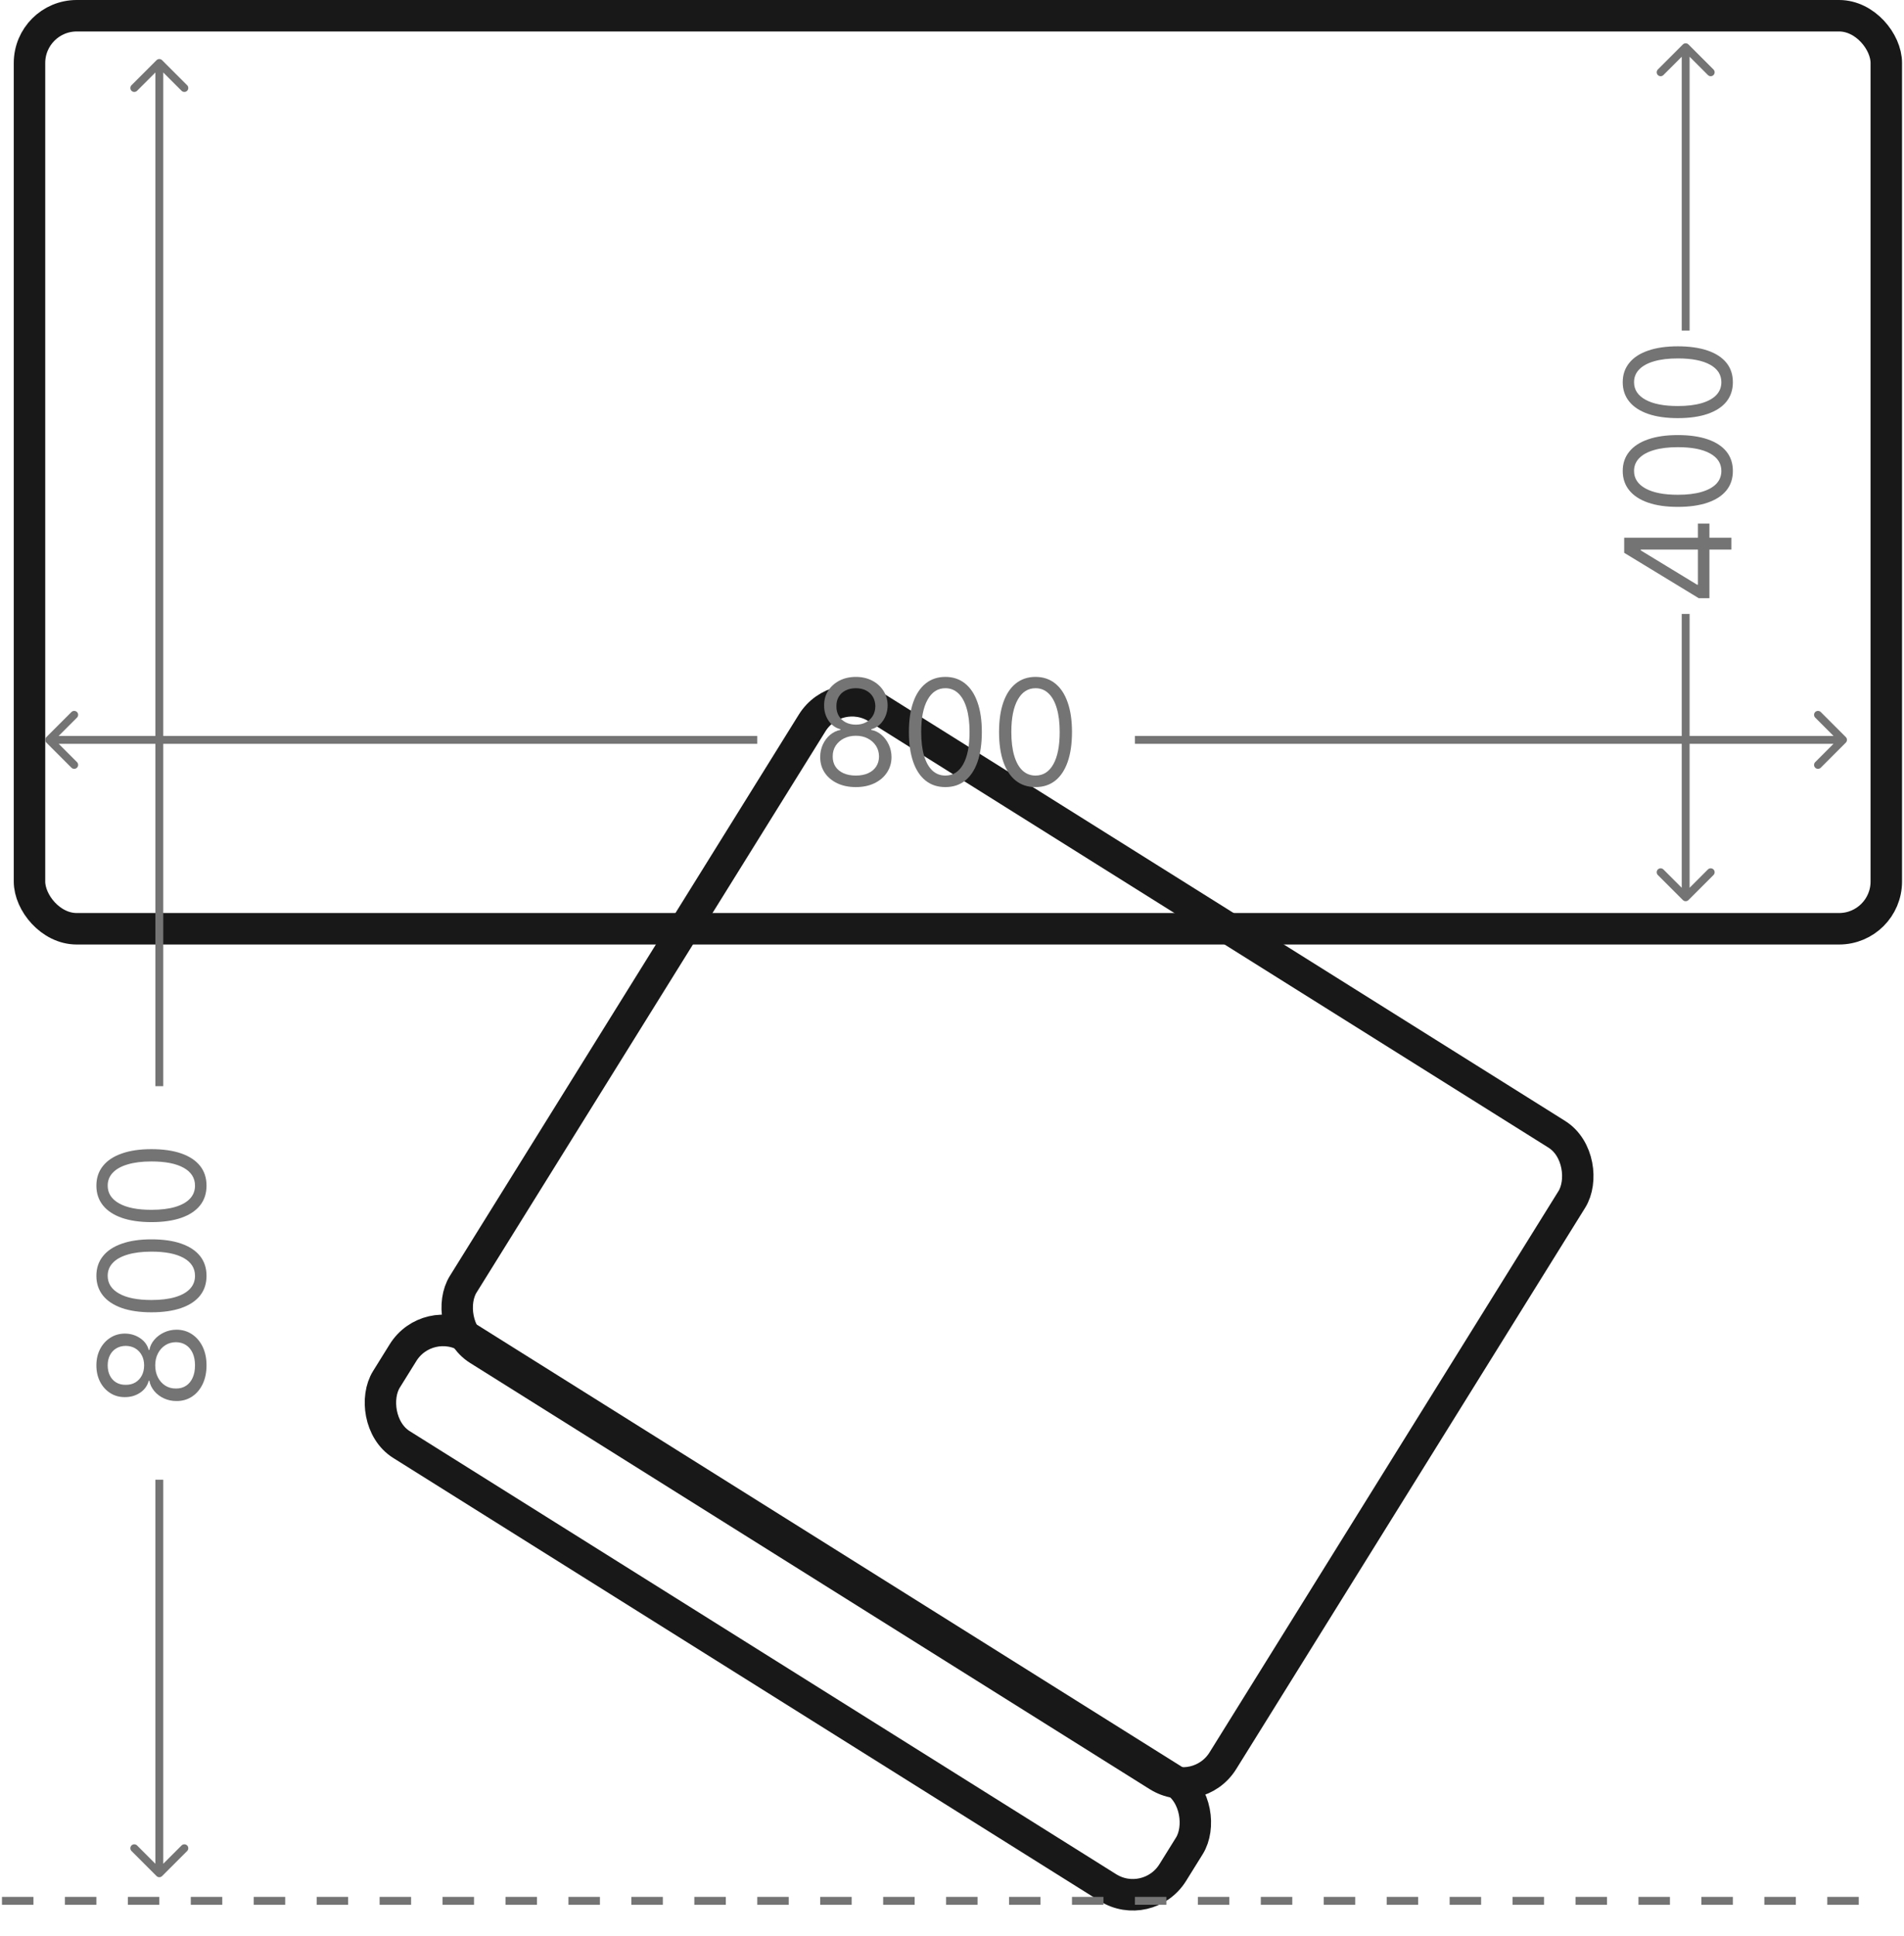 <svg width="121" height="123" viewBox="0 0 121 123" fill="none" xmlns="http://www.w3.org/2000/svg">
<rect x="0.319" y="1.38" width="59" height="8" rx="3" transform="matrix(0.847 0.531 -0.528 0.849 27.655 82.039)" stroke="#181818" stroke-width="2"/>
<rect x="0.319" y="1.38" width="57" height="48" rx="3" transform="matrix(0.847 0.531 -0.528 0.849 53.653 42.039)" stroke="#181818" stroke-width="2"/>
<rect x="1.875" y="1" width="118" height="58" rx="3" fill="none" stroke="#181818" stroke-width="2"/>
<path d="M106.948 57.177C107.046 57.274 107.204 57.274 107.302 57.177L108.893 55.586C108.99 55.488 108.99 55.33 108.893 55.232C108.795 55.135 108.637 55.135 108.539 55.232L107.125 56.646L105.711 55.232C105.613 55.135 105.455 55.135 105.357 55.232C105.26 55.33 105.26 55.488 105.357 55.586L106.948 57.177ZM106.875 39L106.875 57L107.375 57L107.375 39L106.875 39Z" fill="#757474"/>
<path d="M107.302 2.823C107.204 2.726 107.046 2.726 106.948 2.823L105.357 4.414C105.26 4.512 105.26 4.67 105.357 4.768C105.455 4.865 105.613 4.865 105.711 4.768L107.125 3.354L108.539 4.768C108.637 4.865 108.795 4.865 108.893 4.768C108.99 4.67 108.99 4.512 108.893 4.414L107.302 2.823ZM107.375 21L107.375 3L106.875 3L106.875 21L107.375 21Z" fill="#757474"/>
<path d="M108.635 38H107.956L103.218 35.117V34.643H104.269V34.963L107.849 37.142H107.903V33.259H108.635V38ZM110.032 34.912H103.218V34.156H110.032V34.912Z" fill="#757474"/>
<path d="M110.125 29.919C110.125 30.401 109.989 30.812 109.716 31.152C109.441 31.492 109.043 31.751 108.521 31.93C107.998 32.11 107.366 32.2 106.625 32.2C105.889 32.2 105.26 32.11 104.739 31.93C104.215 31.749 103.816 31.488 103.541 31.149C103.264 30.807 103.125 30.397 103.125 29.919C103.125 29.44 103.264 29.031 103.541 28.692C103.816 28.35 104.215 28.09 104.739 27.91C105.26 27.729 105.889 27.638 106.625 27.638C107.366 27.638 107.998 27.728 108.521 27.907C109.043 28.086 109.441 28.346 109.716 28.685C109.989 29.025 110.125 29.436 110.125 29.919ZM109.393 29.919C109.393 29.44 109.154 29.069 108.674 28.804C108.195 28.539 107.512 28.407 106.625 28.407C106.035 28.407 105.533 28.468 105.118 28.589C104.703 28.709 104.387 28.882 104.17 29.108C103.952 29.332 103.844 29.603 103.844 29.919C103.844 30.393 104.087 30.763 104.572 31.03C105.056 31.297 105.74 31.431 106.625 31.431C107.215 31.431 107.716 31.371 108.129 31.251C108.541 31.132 108.855 30.96 109.07 30.736C109.285 30.509 109.393 30.237 109.393 29.919Z" fill="#757474"/>
<path d="M110.125 24.281C110.125 24.763 109.989 25.174 109.716 25.514C109.441 25.854 109.043 26.113 108.521 26.293C107.998 26.472 107.366 26.562 106.625 26.562C105.889 26.562 105.26 26.472 104.739 26.293C104.215 26.111 103.816 25.85 103.541 25.511C103.264 25.169 103.125 24.759 103.125 24.281C103.125 23.802 103.264 23.393 103.541 23.054C103.816 22.712 104.215 22.452 104.739 22.272C105.26 22.091 105.889 22 106.625 22C107.366 22 107.998 22.09 108.521 22.269C109.043 22.448 109.441 22.708 109.716 23.047C109.989 23.387 110.125 23.798 110.125 24.281ZM109.393 24.281C109.393 23.802 109.154 23.431 108.674 23.166C108.195 22.901 107.512 22.769 106.625 22.769C106.035 22.769 105.533 22.83 105.118 22.951C104.703 23.071 104.387 23.244 104.17 23.47C103.952 23.695 103.844 23.965 103.844 24.281C103.844 24.755 104.087 25.125 104.572 25.392C105.056 25.659 105.74 25.793 106.625 25.793C107.215 25.793 107.716 25.733 108.129 25.613C108.541 25.494 108.855 25.322 109.07 25.098C109.285 24.871 109.393 24.599 109.393 24.281Z" fill="#757474"/>
<path d="M2.948 46.823C2.851 46.921 2.851 47.079 2.948 47.177L4.539 48.768C4.637 48.865 4.795 48.865 4.893 48.768C4.99 48.67 4.99 48.512 4.893 48.414L3.479 47L4.893 45.586C4.99 45.488 4.99 45.33 4.893 45.232C4.795 45.135 4.637 45.135 4.539 45.232L2.948 46.823ZM3.125 47.25L48.125 47.25L48.125 46.75L3.125 46.75L3.125 47.25Z" fill="#757474"/>
<path d="M117.302 47.177C117.399 47.079 117.399 46.921 117.302 46.823L115.711 45.232C115.613 45.135 115.455 45.135 115.357 45.232C115.26 45.33 115.26 45.488 115.357 45.586L116.771 47L115.357 48.414C115.26 48.512 115.26 48.67 115.357 48.768C115.455 48.865 115.613 48.865 115.711 48.768L117.302 47.177ZM72.125 47.25L117.125 47.25L117.125 46.75L72.125 46.75L72.125 47.25Z" fill="#757474"/>
<path d="M54.391 50C53.944 50 53.549 49.919 53.206 49.757C52.865 49.593 52.599 49.368 52.408 49.082C52.217 48.793 52.123 48.465 52.125 48.097C52.123 47.809 52.178 47.542 52.291 47.298C52.404 47.052 52.558 46.847 52.753 46.683C52.951 46.517 53.171 46.411 53.414 46.367V46.327C53.095 46.243 52.841 46.06 52.652 45.778C52.464 45.494 52.37 45.171 52.373 44.81C52.37 44.464 52.456 44.154 52.63 43.882C52.803 43.609 53.042 43.394 53.346 43.236C53.652 43.079 54 43 54.391 43C54.777 43 55.122 43.079 55.426 43.236C55.73 43.394 55.968 43.609 56.142 43.882C56.318 44.154 56.407 44.464 56.409 44.81C56.407 45.171 56.31 45.494 56.119 45.778C55.93 46.06 55.68 46.243 55.367 46.327V46.367C55.608 46.411 55.825 46.517 56.018 46.683C56.211 46.847 56.365 47.052 56.48 47.298C56.596 47.542 56.654 47.809 56.656 48.097C56.654 48.465 56.556 48.793 56.363 49.082C56.172 49.368 55.907 49.593 55.566 49.757C55.227 49.919 54.836 50 54.391 50ZM54.391 49.268C54.692 49.268 54.953 49.218 55.172 49.118C55.391 49.019 55.56 48.878 55.68 48.696C55.799 48.514 55.86 48.301 55.862 48.057C55.86 47.8 55.795 47.572 55.667 47.375C55.539 47.178 55.364 47.022 55.143 46.909C54.923 46.796 54.673 46.739 54.391 46.739C54.106 46.739 53.852 46.796 53.629 46.909C53.408 47.022 53.233 47.178 53.105 47.375C52.979 47.572 52.917 47.8 52.919 48.057C52.917 48.301 52.975 48.514 53.092 48.696C53.211 48.878 53.382 49.019 53.603 49.118C53.824 49.218 54.087 49.268 54.391 49.268ZM54.391 46.034C54.629 46.034 54.841 45.985 55.025 45.888C55.212 45.79 55.358 45.654 55.465 45.479C55.571 45.303 55.625 45.098 55.628 44.863C55.625 44.632 55.572 44.432 55.468 44.261C55.364 44.088 55.22 43.955 55.035 43.862C54.851 43.766 54.636 43.719 54.391 43.719C54.141 43.719 53.923 43.766 53.736 43.862C53.55 43.955 53.405 44.088 53.303 44.261C53.201 44.432 53.151 44.632 53.154 44.863C53.151 45.098 53.203 45.303 53.307 45.479C53.413 45.654 53.559 45.79 53.746 45.888C53.933 45.985 54.148 46.034 54.391 46.034Z" fill="#757474"/>
<path d="M60.078 50C59.588 50 59.17 49.864 58.825 49.591C58.48 49.316 58.216 48.918 58.034 48.396C57.852 47.873 57.761 47.241 57.761 46.5C57.761 45.764 57.852 45.135 58.034 44.614C58.218 44.09 58.483 43.691 58.828 43.416C59.175 43.139 59.592 43 60.078 43C60.564 43 60.98 43.139 61.325 43.416C61.672 43.691 61.937 44.09 62.119 44.614C62.304 45.135 62.396 45.764 62.396 46.5C62.396 47.241 62.305 47.873 62.123 48.396C61.94 48.918 61.676 49.316 61.331 49.591C60.986 49.864 60.569 50 60.078 50ZM60.078 49.268C60.564 49.268 60.942 49.029 61.211 48.549C61.48 48.07 61.615 47.387 61.615 46.5C61.615 45.91 61.553 45.408 61.429 44.993C61.308 44.578 61.132 44.262 60.902 44.045C60.674 43.827 60.399 43.719 60.078 43.719C59.596 43.719 59.22 43.962 58.949 44.447C58.677 44.931 58.542 45.615 58.542 46.5C58.542 47.09 58.603 47.591 58.724 48.004C58.846 48.416 59.02 48.73 59.248 48.945C59.478 49.16 59.755 49.268 60.078 49.268Z" fill="#757474"/>
<path d="M65.807 50C65.317 50 64.899 49.864 64.554 49.591C64.209 49.316 63.945 48.918 63.763 48.396C63.581 47.873 63.49 47.241 63.49 46.5C63.49 45.764 63.581 45.135 63.763 44.614C63.947 44.09 64.212 43.691 64.557 43.416C64.905 43.139 65.321 43 65.807 43C66.293 43 66.709 43.139 67.054 43.416C67.401 43.691 67.666 44.09 67.848 44.614C68.033 45.135 68.125 45.764 68.125 46.5C68.125 47.241 68.034 47.873 67.852 48.396C67.669 48.918 67.406 49.316 67.061 49.591C66.716 49.864 66.298 50 65.807 50ZM65.807 49.268C66.293 49.268 66.671 49.029 66.94 48.549C67.209 48.07 67.344 47.387 67.344 46.5C67.344 45.91 67.282 45.408 67.158 44.993C67.037 44.578 66.861 44.262 66.631 44.045C66.403 43.827 66.129 43.719 65.807 43.719C65.326 43.719 64.949 43.962 64.678 44.447C64.406 44.931 64.271 45.615 64.271 46.5C64.271 47.09 64.332 47.591 64.453 48.004C64.575 48.416 64.749 48.73 64.977 48.945C65.207 49.16 65.484 49.268 65.807 49.268Z" fill="#757474"/>
<path d="M9.948 119.177C10.046 119.274 10.204 119.274 10.302 119.177L11.893 117.586C11.99 117.488 11.99 117.33 11.893 117.232C11.795 117.135 11.637 117.135 11.539 117.232L10.125 118.646L8.711 117.232C8.613 117.135 8.455 117.135 8.357 117.232C8.26 117.33 8.26 117.488 8.357 117.586L9.948 119.177ZM10.375 119L10.375 94L9.875 94L9.875 119L10.375 119Z" fill="#757474"/>
<path d="M10.302 3.823C10.204 3.726 10.046 3.726 9.948 3.823L8.357 5.414C8.26 5.512 8.26 5.67 8.357 5.768C8.455 5.865 8.613 5.865 8.711 5.768L10.125 4.354L11.539 5.768C11.637 5.865 11.795 5.865 11.893 5.768C11.99 5.67 11.99 5.512 11.893 5.414L10.302 3.823ZM10.375 69L10.375 4L9.875 4L9.875 69L10.375 69Z" fill="#757474"/>
<path d="M13.125 86.734C13.125 87.181 13.044 87.576 12.882 87.919C12.718 88.26 12.493 88.526 12.207 88.717C11.918 88.908 11.59 89.002 11.222 89C10.934 89.002 10.668 88.947 10.424 88.834C10.177 88.721 9.972 88.567 9.808 88.372C9.642 88.174 9.536 87.954 9.492 87.711H9.452C9.368 88.03 9.185 88.284 8.903 88.473C8.619 88.661 8.296 88.755 7.935 88.752C7.589 88.755 7.279 88.669 7.007 88.495C6.734 88.322 6.519 88.083 6.361 87.779C6.204 87.473 6.125 87.125 6.125 86.734C6.125 86.348 6.204 86.003 6.361 85.699C6.519 85.395 6.734 85.157 7.007 84.983C7.279 84.807 7.589 84.718 7.935 84.716C8.296 84.718 8.619 84.815 8.903 85.006C9.185 85.195 9.368 85.445 9.452 85.758H9.492C9.536 85.517 9.642 85.3 9.808 85.107C9.972 84.914 10.177 84.76 10.424 84.644C10.668 84.529 10.934 84.471 11.222 84.469C11.59 84.471 11.918 84.569 12.207 84.762C12.493 84.953 12.718 85.219 12.882 85.559C13.044 85.898 13.125 86.29 13.125 86.734ZM12.393 86.734C12.393 86.433 12.343 86.172 12.243 85.953C12.143 85.734 12.003 85.565 11.821 85.445C11.639 85.326 11.426 85.265 11.182 85.263C10.925 85.265 10.697 85.33 10.5 85.458C10.303 85.586 10.147 85.761 10.034 85.982C9.921 86.202 9.865 86.452 9.865 86.734C9.865 87.019 9.921 87.272 10.034 87.496C10.147 87.717 10.303 87.892 10.5 88.02C10.697 88.146 10.925 88.208 11.182 88.206C11.426 88.208 11.639 88.15 11.821 88.033C12.003 87.914 12.143 87.743 12.243 87.522C12.343 87.301 12.393 87.038 12.393 86.734ZM9.159 86.734C9.159 86.496 9.11 86.284 9.013 86.1C8.915 85.913 8.779 85.766 8.604 85.66C8.428 85.554 8.223 85.5 7.988 85.497C7.757 85.5 7.557 85.553 7.386 85.657C7.213 85.761 7.08 85.905 6.987 86.09C6.891 86.274 6.844 86.489 6.844 86.734C6.844 86.984 6.891 87.202 6.987 87.389C7.08 87.575 7.213 87.72 7.386 87.822C7.557 87.924 7.757 87.974 7.988 87.971C8.223 87.974 8.428 87.922 8.604 87.818C8.779 87.712 8.915 87.566 9.013 87.379C9.11 87.192 9.159 86.977 9.159 86.734Z" fill="#757474"/>
<path d="M13.125 81.047C13.125 81.537 12.989 81.955 12.716 82.3C12.441 82.645 12.043 82.909 11.521 83.091C10.998 83.273 10.366 83.364 9.625 83.364C8.889 83.364 8.26 83.273 7.739 83.091C7.215 82.906 6.816 82.642 6.541 82.297C6.264 81.95 6.125 81.533 6.125 81.047C6.125 80.561 6.264 80.145 6.541 79.8C6.816 79.453 7.215 79.188 7.739 79.006C8.26 78.821 8.889 78.729 9.625 78.729C10.366 78.729 10.998 78.82 11.521 79.002C12.043 79.185 12.441 79.448 12.716 79.793C12.989 80.139 13.125 80.556 13.125 81.047ZM12.393 81.047C12.393 80.561 12.153 80.183 11.674 79.914C11.195 79.645 10.512 79.51 9.625 79.51C9.035 79.51 8.533 79.572 8.118 79.696C7.703 79.817 7.387 79.993 7.17 80.223C6.952 80.451 6.844 80.726 6.844 81.047C6.844 81.528 7.087 81.905 7.572 82.176C8.056 82.448 8.74 82.583 9.625 82.583C10.215 82.583 10.716 82.522 11.129 82.401C11.541 82.279 11.855 82.105 12.07 81.877C12.286 81.647 12.393 81.37 12.393 81.047Z" fill="#757474"/>
<path d="M13.125 75.318C13.125 75.808 12.989 76.226 12.716 76.571C12.441 76.916 12.043 77.18 11.521 77.362C10.998 77.544 10.366 77.635 9.625 77.635C8.889 77.635 8.26 77.544 7.739 77.362C7.215 77.177 6.816 76.913 6.541 76.568C6.264 76.22 6.125 75.804 6.125 75.318C6.125 74.832 6.264 74.416 6.541 74.071C6.816 73.724 7.215 73.459 7.739 73.277C8.26 73.092 8.889 73 9.625 73C10.366 73 10.998 73.091 11.521 73.273C12.043 73.456 12.441 73.719 12.716 74.064C12.989 74.409 13.125 74.827 13.125 75.318ZM12.393 75.318C12.393 74.832 12.153 74.454 11.674 74.185C11.195 73.916 10.512 73.781 9.625 73.781C9.035 73.781 8.533 73.843 8.118 73.967C7.703 74.088 7.387 74.264 7.17 74.494C6.952 74.722 6.844 74.996 6.844 75.318C6.844 75.799 7.087 76.176 7.572 76.447C8.056 76.719 8.74 76.854 9.625 76.854C10.215 76.854 10.716 76.793 11.129 76.672C11.541 76.55 11.855 76.376 12.07 76.148C12.286 75.918 12.393 75.641 12.393 75.318Z" fill="#757474"/>
<line x1="0.125" y1="120.75" x2="120.125" y2="120.75" stroke="#757474" stroke-width="0.5" stroke-dasharray="2 2"/>
</svg>
